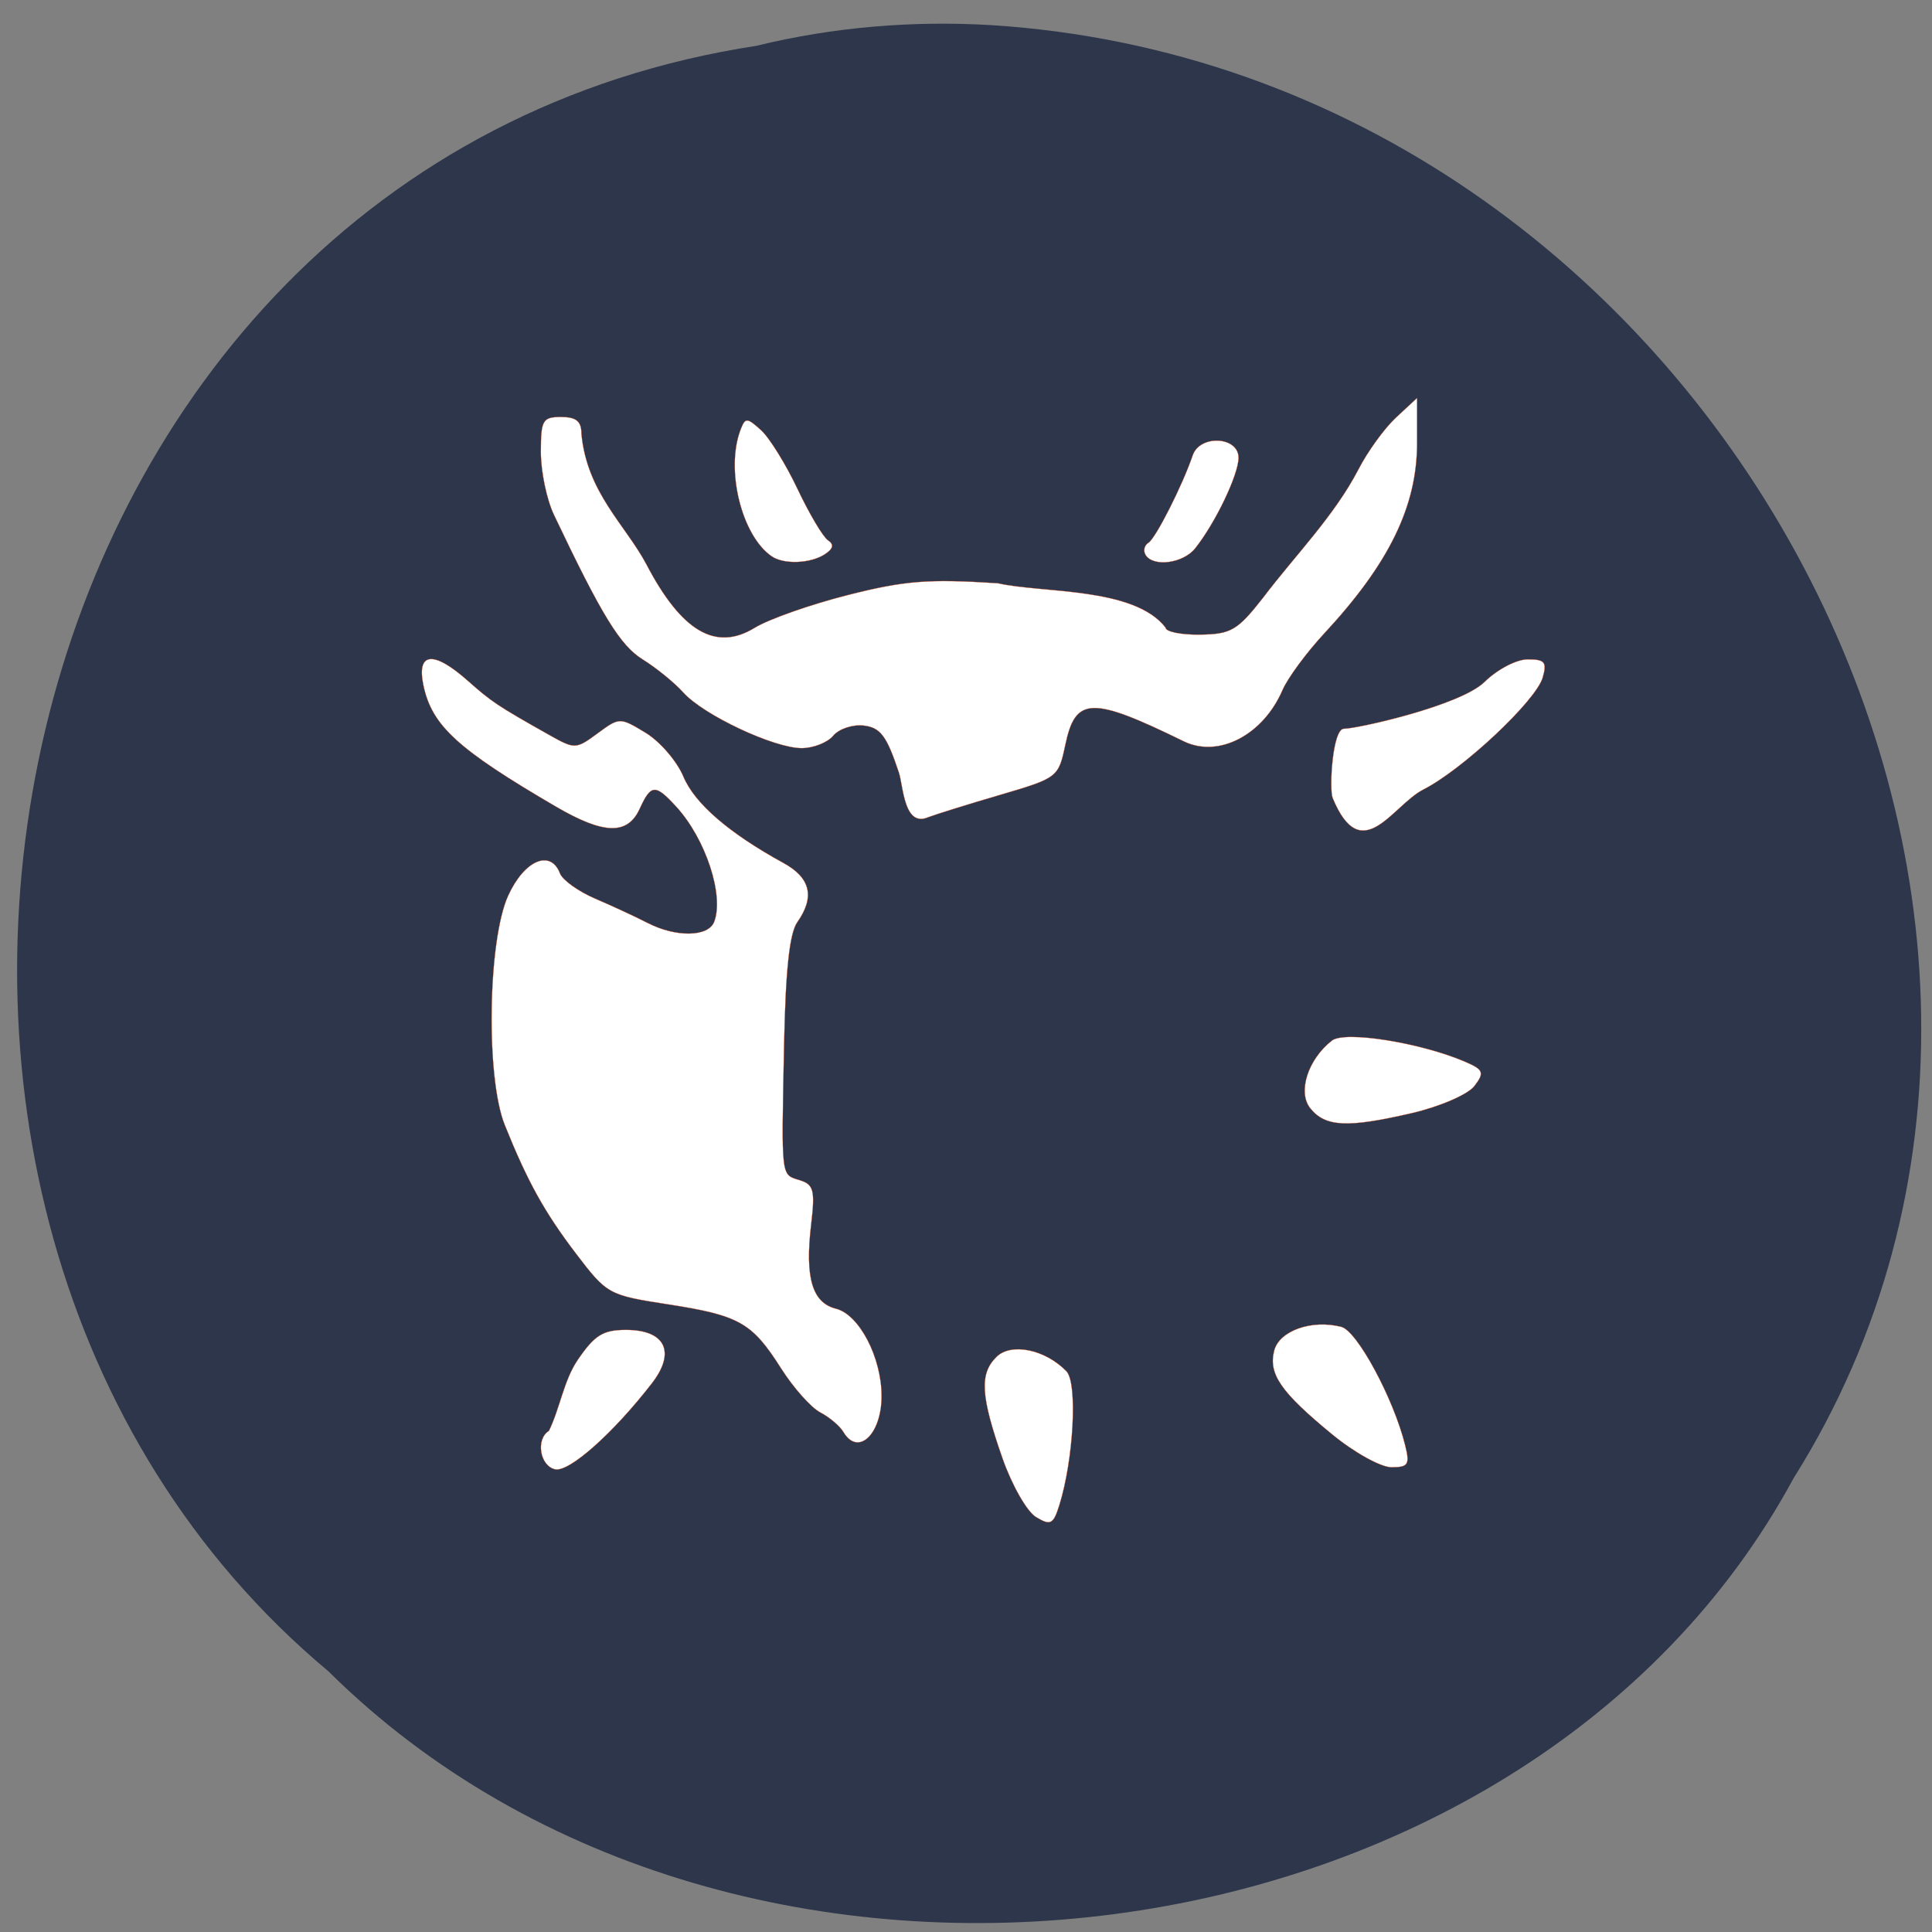 <svg xmlns="http://www.w3.org/2000/svg" viewBox="0 0 256 256"><rect x="0" y="0" width="256" height="256" fill="#808080" stroke="none"/><path d="m 100.31 6.06 c -102.55 15.607 -129.99 154.22 -56.79 215.4 54.38 53.873 158.46 40.465 194.15 -25.61 47.742 -75.907 -11.281 -186.49 -106.33 -192.52 -10.413 -0.621 -20.939 0.256 -31.04 2.724 z" fill="#2d364a" color="#000"/><g transform="matrix(0.946 0 0 0.942 188.34 104.23)" fill="#fff" stroke="#ff4500" stroke-width="0.032"><g transform="translate(-191.79 -108.85)"><path d="m 110.84 199.64 c -0.5 -0.846 -1.964 -2.092 -3.255 -2.768 -1.29 -0.676 -3.759 -3.465 -5.487 -6.198 -4.074 -6.446 -5.845 -7.449 -15.917 -9.01 -8.231 -1.28 -8.467 -1.41 -12.772 -7.085 -4.439 -5.851 -6.812 -10.149 -10.01 -18.14 -2.665 -6.655 -2.378 -25.951 0.48 -32.25 2.265 -4.99 5.938 -6.57 7.26 -3.123 0.36 0.938 2.588 2.537 4.951 3.553 2.363 1.016 5.654 2.549 7.313 3.407 3.982 2.06 8.51 1.984 9.331 -0.157 1.42 -3.701 -1.189 -11.666 -5.301 -16.181 -2.95 -3.238 -3.545 -3.205 -5.135 0.284 -1.694 3.717 -5.02 3.629 -11.738 -0.311 -13.757 -8.07 -17.344 -11.363 -18.546 -17.02 -1 -4.719 1.379 -4.981 6.202 -0.684 3.347 2.982 4.196 3.55 11.374 7.607 3.627 2.05 3.769 2.046 6.806 -0.199 3.081 -2.278 3.125 -2.279 6.74 -0.08 2 1.217 4.383 3.994 5.292 6.171 1.58 3.782 6.387 7.947 14 12.133 3.807 2.092 4.437 4.775 1.954 8.323 -1.104 1.578 -1.657 6.785 -1.865 17.582 -0.362 18.717 -0.462 17.874 2.238 18.731 1.921 0.61 2.126 1.43 1.558 6.232 -0.884 7.467 0.152 10.998 3.471 11.831 3.26 0.818 6.395 6.847 6.395 12.298 0 5.39 -3.299 8.509 -5.341 5.05 z"/><path d="m 70.44 204.88 c -2.135 -0.494 -2.727 -4.249 -0.852 -5.407 1.577 -3.271 2.058 -7.03 4.02 -9.963 2.387 -3.512 3.551 -4.241 6.778 -4.241 5.509 0 7.01 3.119 3.624 7.511 -5.449 7.06 -11.609 12.554 -13.568 12.1 z"/><path d="m 118.6 106.86 c -1.695 -5.13 -2.573 -6.311 -4.895 -6.592 -1.556 -0.188 -3.487 0.451 -4.292 1.42 -0.804 0.969 -2.806 1.757 -4.448 1.751 -3.894 -0.014 -13.745 -4.67 -16.547 -7.819 -1.209 -1.359 -3.766 -3.45 -5.682 -4.648 -3.175 -1.984 -5.738 -6.177 -12.45 -20.367 -1.01 -2.127 -1.829 -6.09 -1.829 -8.807 0 -4.511 0.246 -4.939 2.841 -4.939 2.113 0 2.841 0.601 2.841 2.346 0.76 8.297 6.191 12.858 9.106 18.392 4.927 9.454 9.719 12.268 15.17 8.911 1.961 -1.208 7.822 -3.28 13.03 -4.605 7.965 -2.029 11.289 -2.291 21.02 -1.659 6.187 1.417 19.06 0.49 23.494 6.236 0 0.583 2.173 1.029 4.83 0.991 4.338 -0.062 5.234 -0.587 8.807 -5.161 4.485 -5.959 9.969 -11.487 13.376 -18.07 1.272 -2.5 3.64 -5.785 5.264 -7.3 l 2.952 -2.755 v 6.324 c 0 8.902 -3.909 16.955 -13.01 26.803 -2.486 2.69 -5.112 6.269 -5.836 7.955 -2.726 6.345 -8.973 9.599 -13.84 7.209 -12.939 -6.355 -15.16 -6.289 -16.582 0.493 -0.962 4.58 -1.076 4.667 -9.09 7.03 -4.465 1.314 -9.01 2.734 -10.11 3.155 -3.416 1.481 -3.489 -4.39 -4.118 -6.297 z"/><path d="m 100.78 76.45 c -4.225 -2.934 -6.488 -12.237 -4.339 -17.836 0.649 -1.691 0.889 -1.684 2.842 0.084 1.174 1.062 3.48 4.792 5.126 8.288 1.646 3.496 3.563 6.74 4.26 7.209 0.885 0.595 0.753 1.19 -0.437 1.971 -2.01 1.32 -5.755 1.463 -7.452 0.284 z"/><path d="m 153.16 76.26 c -0.36 -0.582 -0.178 -1.352 0.403 -1.711 1.012 -0.626 4.793 -8.126 6.194 -12.288 0.995 -2.957 6.423 -2.679 6.423 0.329 0 2.364 -3.233 9.154 -6.07 12.739 -1.677 2.122 -5.871 2.684 -6.954 0.931 z"/><path d="m 179.36 110.44 c -0.493 -1.197 -0.041 -9.733 1.587 -9.733 1.809 0 16.294 -3.23 19.701 -6.59 1.783 -1.758 4.472 -3.168 6.04 -3.168 2.395 0 2.717 0.393 2.097 2.557 -0.935 3.261 -11.2 12.938 -16.704 15.746 -4.338 2.213 -8.649 11.09 -12.723 1.187 z"/><path d="m 179.26 199.94 c -7.164 -5.92 -8.914 -8.46 -8.09 -11.744 0.704 -2.803 5.278 -4.431 9.413 -3.35 2.207 0.577 7.293 10.04 8.928 16.619 0.684 2.751 0.454 3.125 -1.923 3.125 -1.487 0 -5.23 -2.09 -8.328 -4.65 z"/></g><path d="m -1.321 45.924 c -9.05 2.109 -12.132 1.961 -14.244 -0.685 -1.803 -2.259 -0.325 -6.884 3.042 -9.517 1.797 -1.405 12.408 0.288 18.63 2.973 2.602 1.123 2.76 1.533 1.319 3.424 -0.901 1.182 -4.833 2.893 -8.747 3.805 z"/><path d="m -58.684 94.45 c -3.054 -8.778 -3.232 -11.857 -0.824 -14.237 2.056 -2.032 6.811 -1.05 9.785 2.02 1.587 1.638 1.024 12.369 -0.988 18.839 -0.842 2.707 -1.233 2.907 -3.266 1.674 -1.271 -0.771 -3.387 -4.5 -4.708 -8.296 z"/></g></svg>